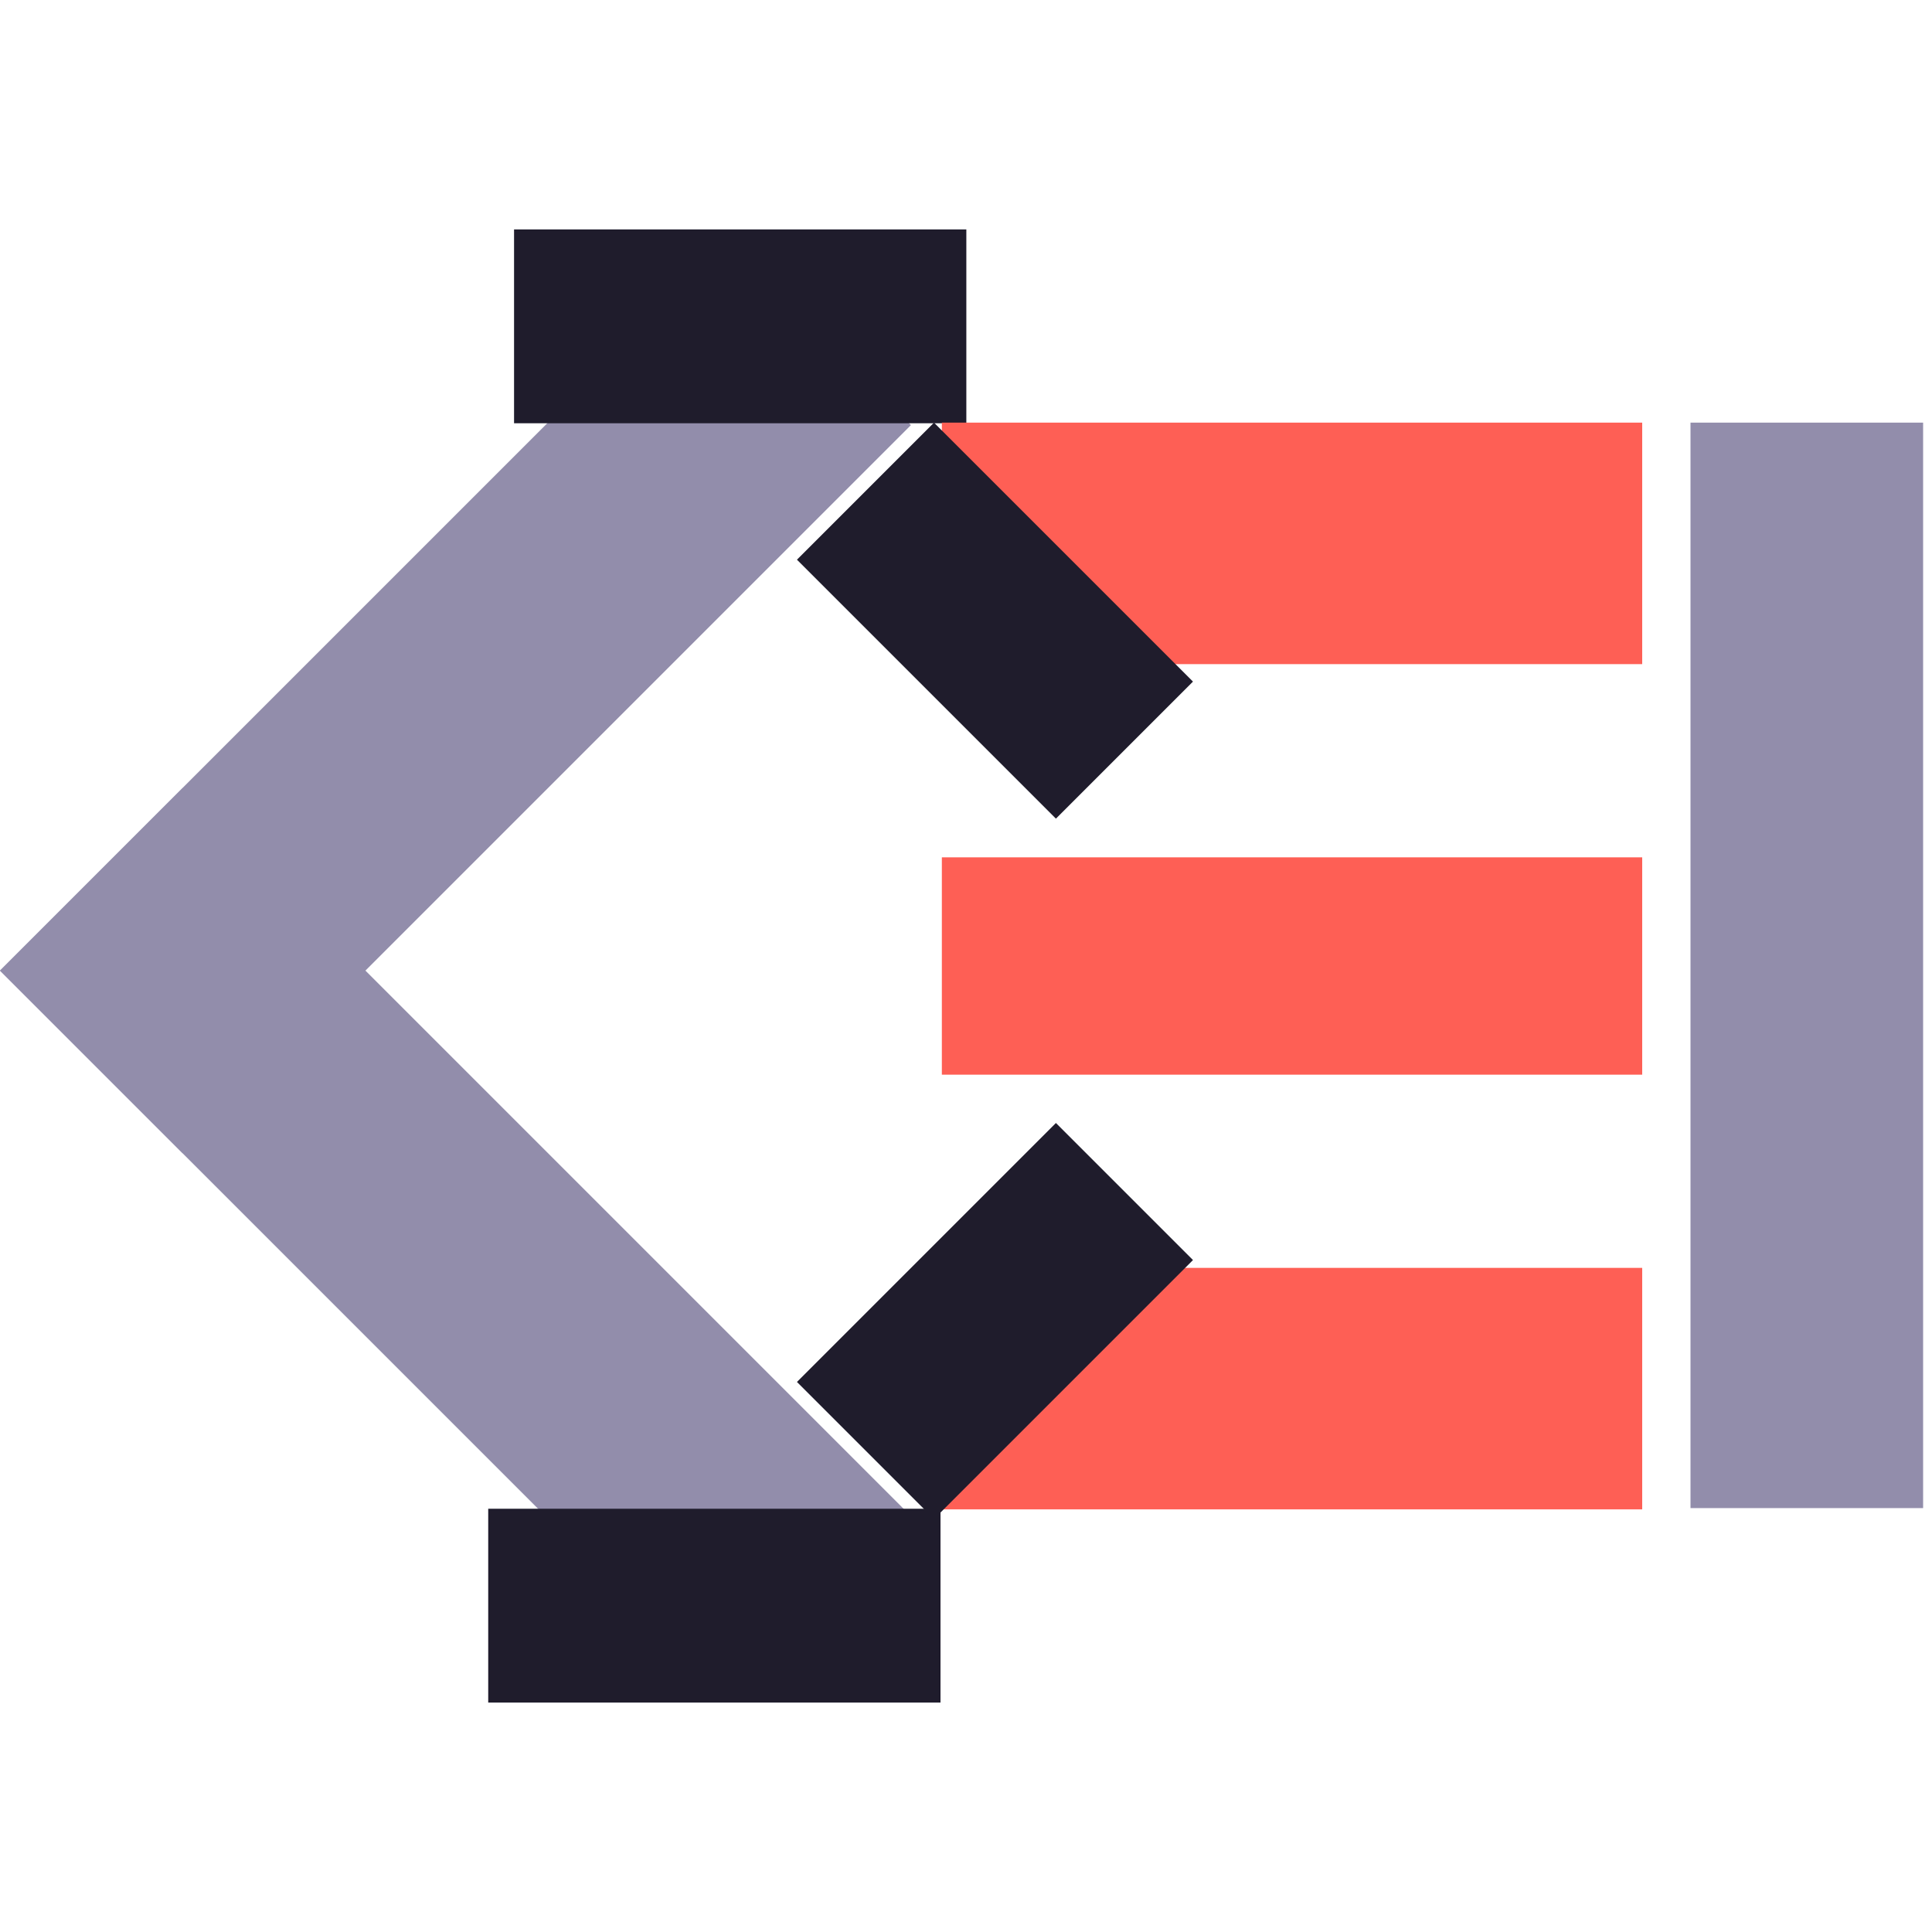 <svg width="1em" height="1em" viewBox="0 0 80 61" fill="none" xmlns="http://www.w3.org/2000/svg">
<rect x="30.152" y="0.535" width="10.702" height="42.641" transform="rotate(45 30.152 0.535)" fill="#928DAB"/>
<rect x="0.003" y="30.697" width="10.702" height="42.272" transform="rotate(-45 0.003 30.697)" fill="#928DAB"/>
<rect x="21.286" width="18.728" height="8.026" fill="#1F1C2C"/>
<rect x="20.216" y="52.974" width="18.728" height="8.026" fill="#1F1C2C"/>
<rect x="39" y="8" width="29" height="10" fill="#FE5F55"/>
<rect x="70" y="52.947" width="44.947" height="9.632" transform="rotate(-90 70 52.947)" fill="#928DAB"/>
<rect x="39" y="26" width="29" height="9" fill="#FE5F55"/>
<rect x="38.675" y="8" width="15.165" height="8.026" transform="rotate(45 38.675 8)" fill="#1F1C2C"/>
<rect x="39" y="43" width="29" height="10" fill="#FE5F55"/>
<rect x="33" y="47.724" width="15.165" height="8.026" transform="rotate(-45 33 47.724)" fill="#1F1C2C"/>
</svg>
